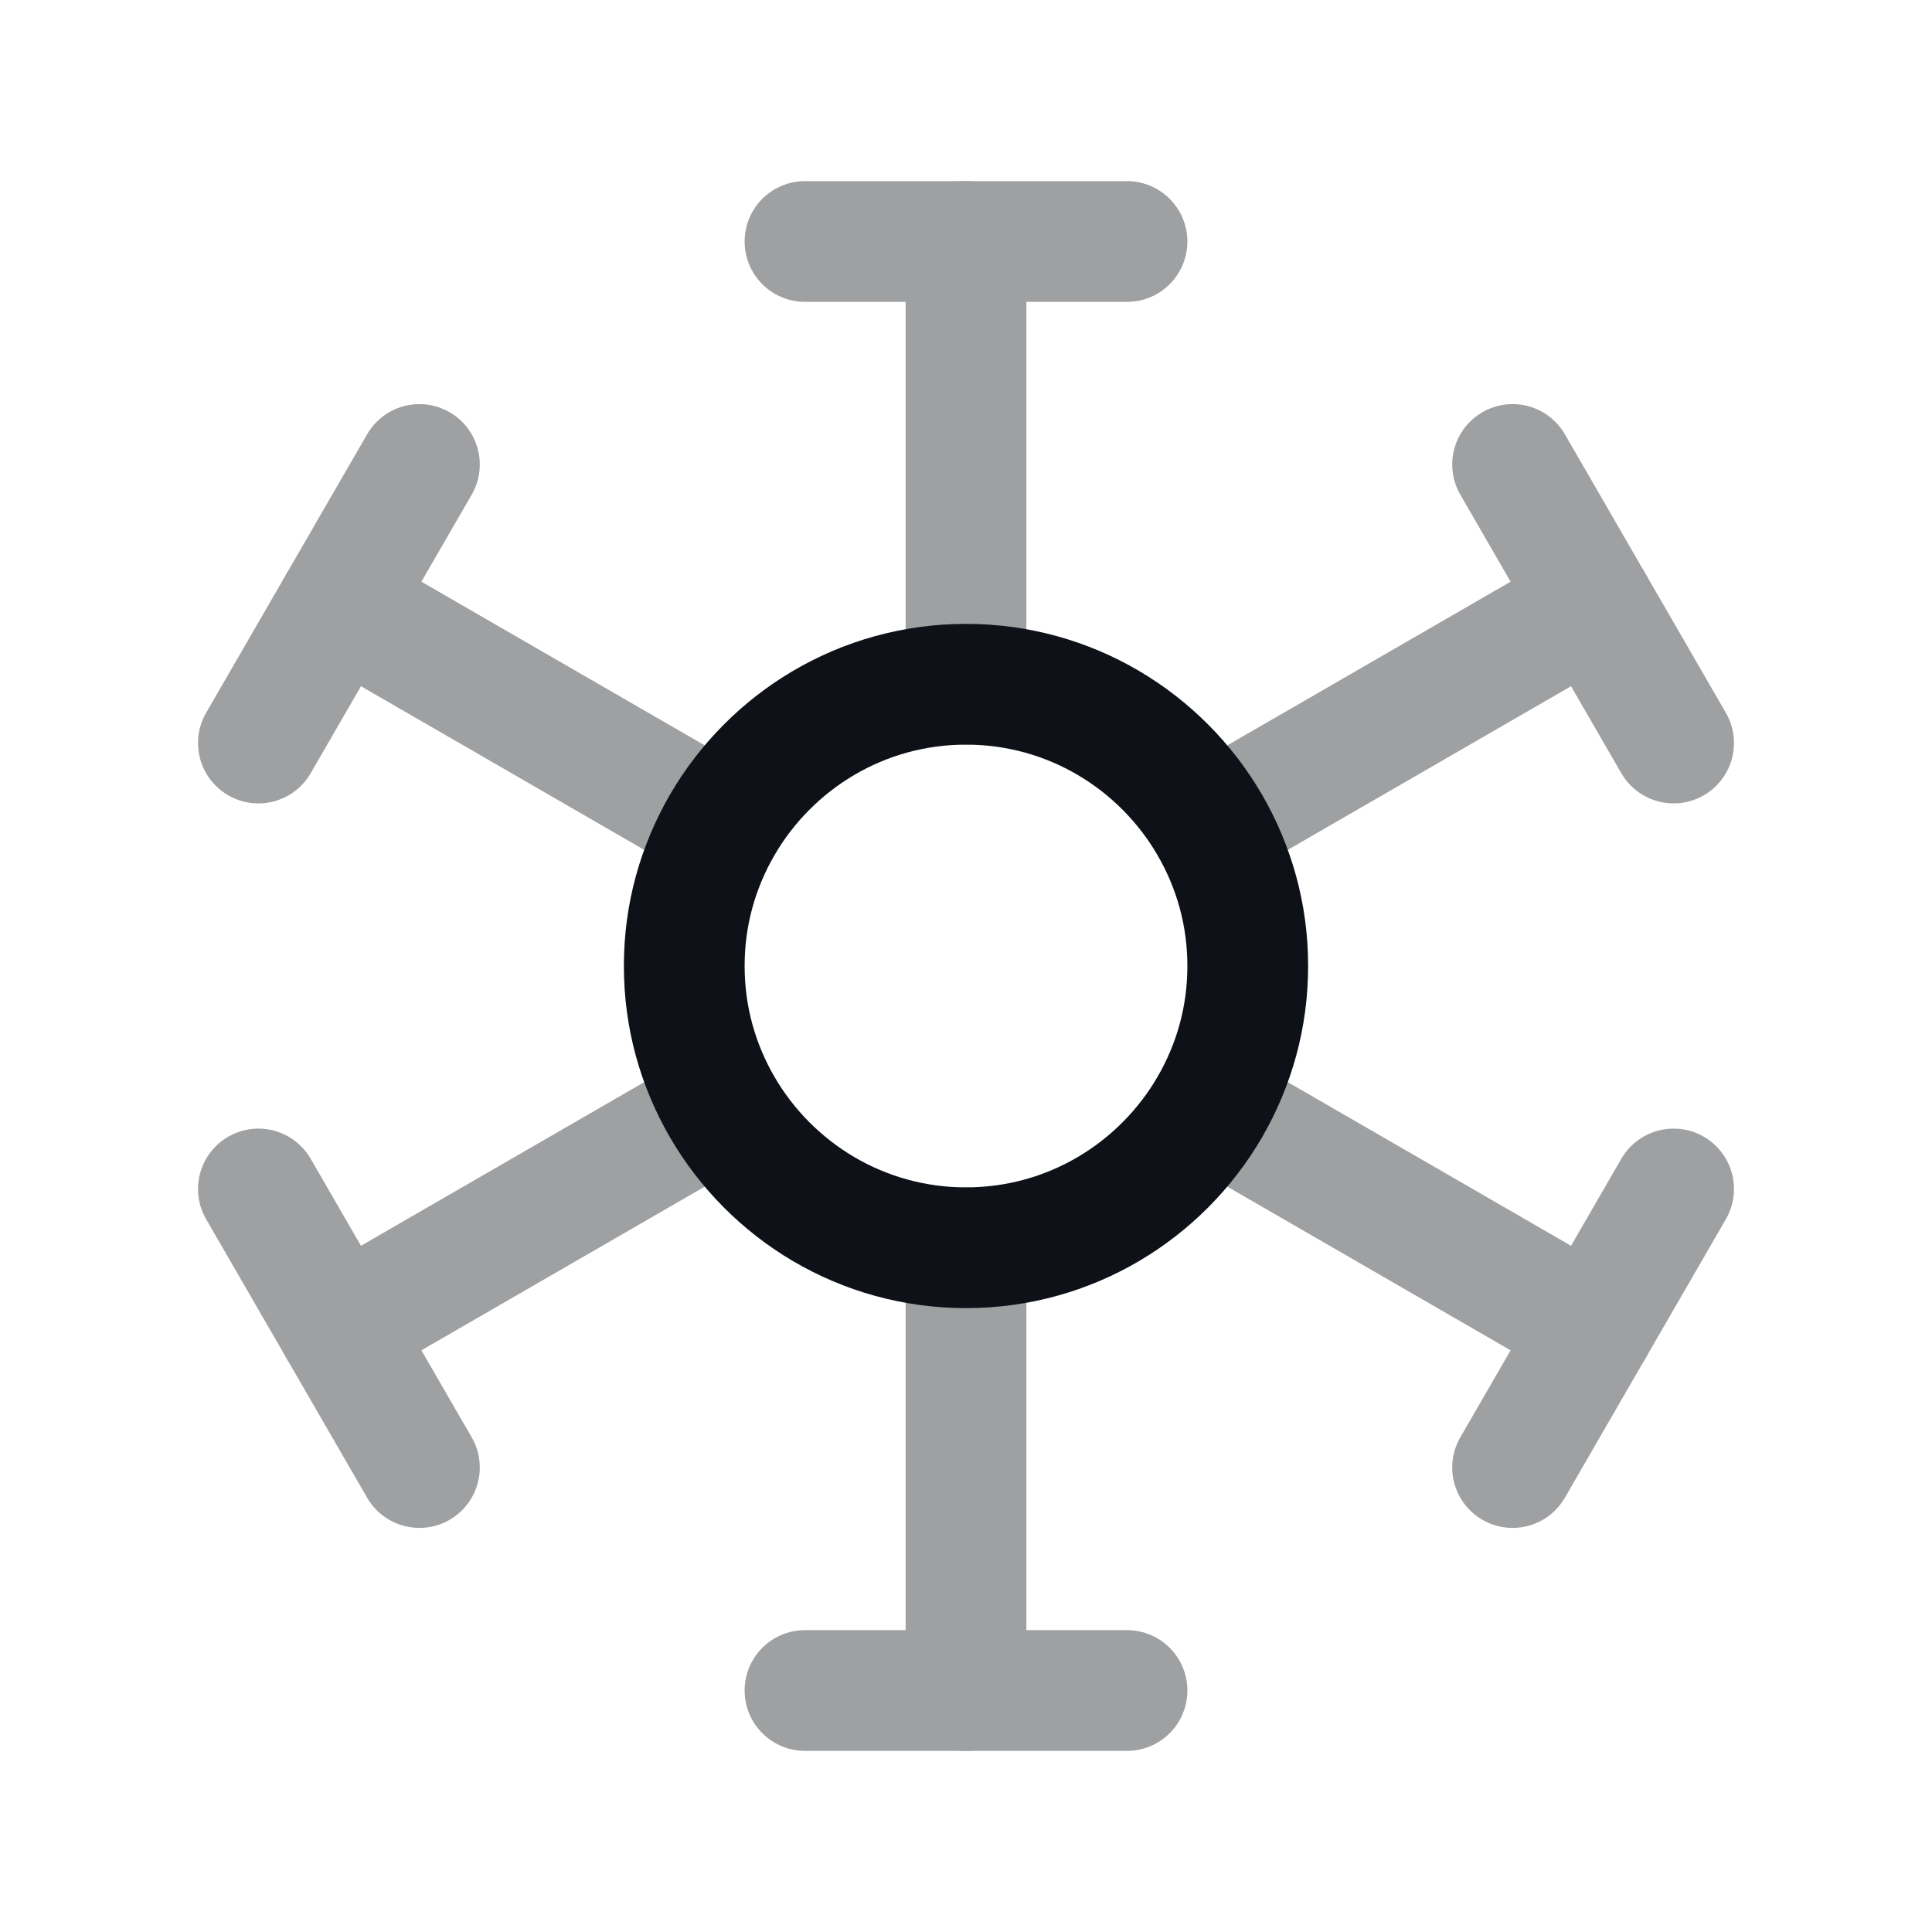 <svg width="24" height="24" viewBox="0 0 24 24" fill="none" xmlns="http://www.w3.org/2000/svg">
<path d="M15.5 12C15.5 12.64 15.33 13.23 15.03 13.75C14.42 14.8 13.29 15.5 12 15.5C10.71 15.5 9.58 14.8 8.97 13.75C8.67 13.23 8.5 12.64 8.5 12C8.5 11.36 8.67 10.77 8.97 10.25C9.58 9.2 10.71 8.5 12 8.5C13.29 8.5 14.42 9.2 15.03 10.25C15.33 10.77 15.5 11.36 15.5 12Z" stroke="#0E1117" stroke-width="1.5" stroke-linecap="round" stroke-linejoin="round"/>
<g opacity="0.4">
<path d="M12 8.5V3" stroke="#0E1117" stroke-width="1.5" stroke-linecap="round" stroke-linejoin="round"/>
<path d="M12 21V15.5" stroke="#0E1117" stroke-width="1.5" stroke-linecap="round" stroke-linejoin="round"/>
<path d="M10 3H14" stroke="#0E1117" stroke-width="1.5" stroke-linecap="round" stroke-linejoin="round"/>
<path d="M10 21H14" stroke="#0E1117" stroke-width="1.5" stroke-linecap="round" stroke-linejoin="round"/>
<path d="M8.97 10.25L4.21 7.5" stroke="#0E1117" stroke-width="1.5" stroke-linecap="round" stroke-linejoin="round"/>
<path d="M19.79 16.5L15.03 13.75" stroke="#0E1117" stroke-width="1.5" stroke-linecap="round" stroke-linejoin="round"/>
<path d="M3.21 9.23L5.21 5.77" stroke="#0E1117" stroke-width="1.5" stroke-linecap="round" stroke-linejoin="round"/>
<path d="M18.79 18.23L20.79 14.77" stroke="#0E1117" stroke-width="1.5" stroke-linecap="round" stroke-linejoin="round"/>
<path d="M19.79 7.5L15.03 10.25" stroke="#0E1117" stroke-width="1.5" stroke-linecap="round" stroke-linejoin="round"/>
<path d="M8.97 13.75L4.21 16.5" stroke="#0E1117" stroke-width="1.5" stroke-linecap="round" stroke-linejoin="round"/>
<path d="M20.79 9.23L18.79 5.77" stroke="#0E1117" stroke-width="1.5" stroke-linecap="round" stroke-linejoin="round"/>
<path d="M5.21 18.23L3.21 14.77" stroke="#0E1117" stroke-width="1.5" stroke-linecap="round" stroke-linejoin="round"/>
</g>
</svg>
